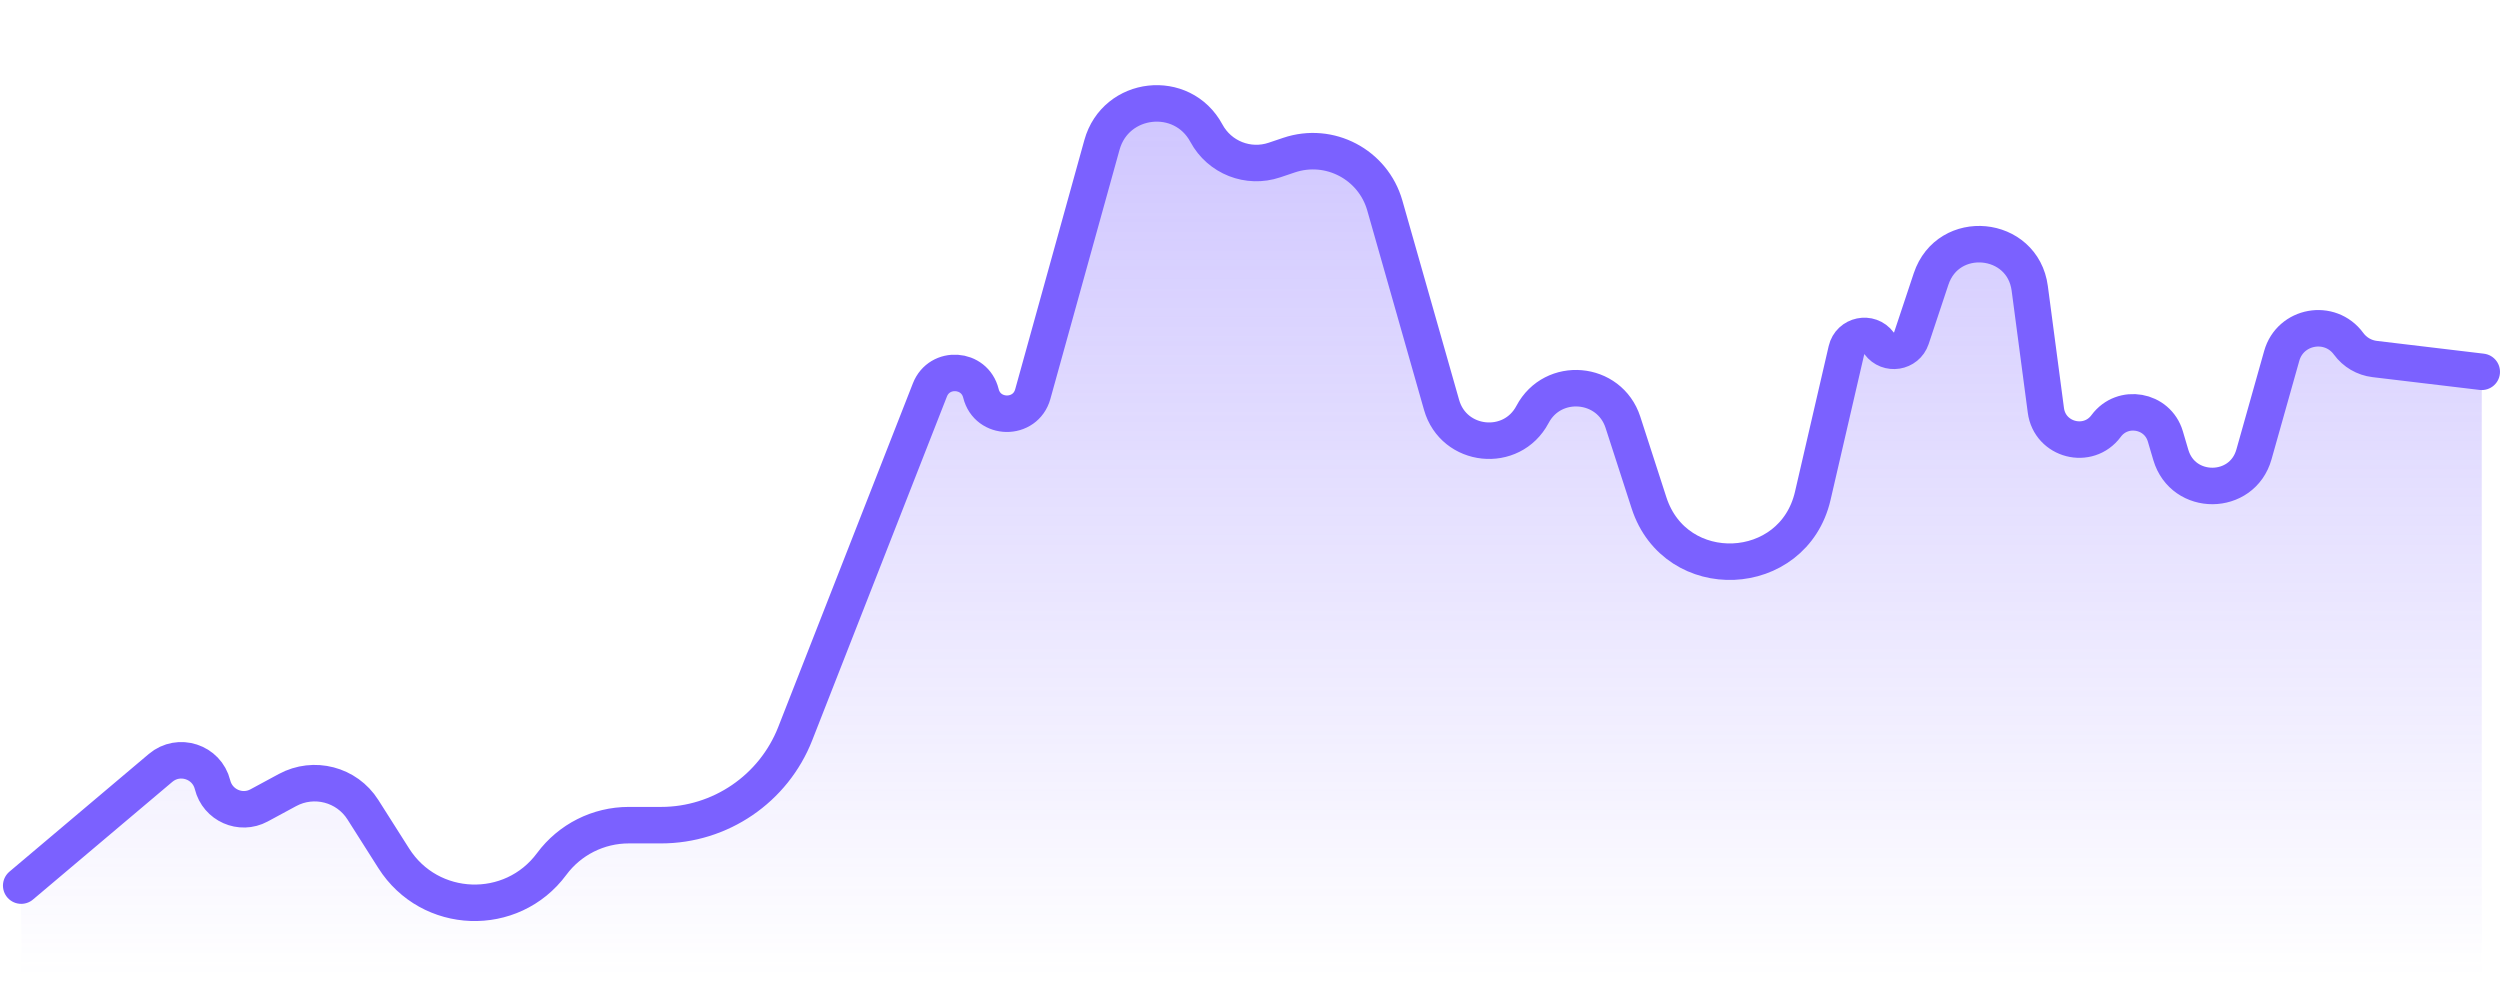 <svg width="137" height="54" viewBox="0 0 137 54" fill="none" xmlns="http://www.w3.org/2000/svg">
<path opacity="0.4" fill-rule="evenodd" clip-rule="evenodd" d="M1.162 48.531L8.799 42.082C9.798 41.238 11.335 41.737 11.648 43.007C11.925 44.126 13.184 44.684 14.198 44.136L15.754 43.295C17.201 42.513 19.006 42.983 19.887 44.372L21.577 47.035C23.552 50.149 28.038 50.311 30.232 47.346C31.223 46.008 32.789 45.219 34.454 45.219H36.226C39.475 45.219 42.393 43.228 43.579 40.203L50.958 21.37C51.481 20.035 53.41 20.162 53.754 21.554C54.116 23.023 56.193 23.052 56.597 21.595L60.387 7.941C61.135 5.246 64.786 4.837 66.112 7.3C66.83 8.634 68.405 9.255 69.84 8.77L70.635 8.502C72.853 7.752 75.247 9.01 75.888 11.262L78.998 22.189C79.664 24.53 82.844 24.863 83.981 22.712C85.097 20.602 88.201 20.871 88.937 23.142L90.366 27.557C91.822 32.053 98.275 31.776 99.34 27.171L101.186 19.19C101.379 18.352 102.465 18.127 102.976 18.817C103.462 19.473 104.484 19.31 104.742 18.537L105.823 15.288C106.758 12.483 110.843 12.872 111.23 15.803L112.114 22.488C112.33 24.129 114.433 24.672 115.417 23.342C116.32 22.122 118.23 22.458 118.661 23.914L118.962 24.933C119.637 27.212 122.871 27.191 123.516 24.904L125.039 19.501C125.508 17.838 127.686 17.446 128.705 18.84C129.045 19.304 129.561 19.606 130.132 19.674L136 20.375V53.5H1.162V48.531Z" fill="url(#paint0_linear_3_37)"/>
<path d="M1.162 48.531L8.799 42.082C9.798 41.238 11.335 41.737 11.648 43.007V43.007C11.925 44.126 13.184 44.684 14.198 44.136L15.754 43.295C17.201 42.513 19.006 42.983 19.887 44.372L21.577 47.035C23.552 50.149 28.038 50.311 30.232 47.346V47.346C31.223 46.008 32.789 45.219 34.454 45.219H36.226C39.475 45.219 42.393 43.228 43.579 40.203L50.958 21.37C51.481 20.035 53.41 20.162 53.754 21.554V21.554C54.116 23.023 56.193 23.052 56.597 21.595L60.387 7.941C61.135 5.246 64.786 4.837 66.112 7.3V7.3C66.83 8.634 68.405 9.255 69.84 8.77L70.635 8.502C72.853 7.752 75.247 9.01 75.888 11.262L78.998 22.189C79.664 24.53 82.844 24.863 83.981 22.712V22.712C85.097 20.602 88.201 20.871 88.937 23.142L90.366 27.557C91.822 32.053 98.275 31.776 99.34 27.171L101.186 19.19C101.379 18.352 102.465 18.127 102.976 18.817V18.817C103.462 19.473 104.484 19.31 104.742 18.537L105.823 15.288C106.758 12.483 110.843 12.872 111.23 15.803L112.114 22.488C112.33 24.129 114.433 24.672 115.417 23.342V23.342C116.32 22.122 118.23 22.458 118.661 23.914L118.962 24.933C119.637 27.212 122.871 27.191 123.516 24.904L125.039 19.501C125.508 17.838 127.686 17.446 128.705 18.84V18.84C129.045 19.304 129.561 19.606 130.132 19.674L136 20.375" stroke="#7B61FF" stroke-width="2" stroke-linecap="round" stroke-linejoin="round"/>
<defs>
<linearGradient id="paint0_linear_3_37" x1="68.581" y1="0.5" x2="68.581" y2="53.5" gradientUnits="userSpaceOnUse">
<stop stop-color="#7B61FF"/>
<stop offset="1" stop-color="#7B61FF" stop-opacity="0"/>
</linearGradient>
</defs>
</svg>
